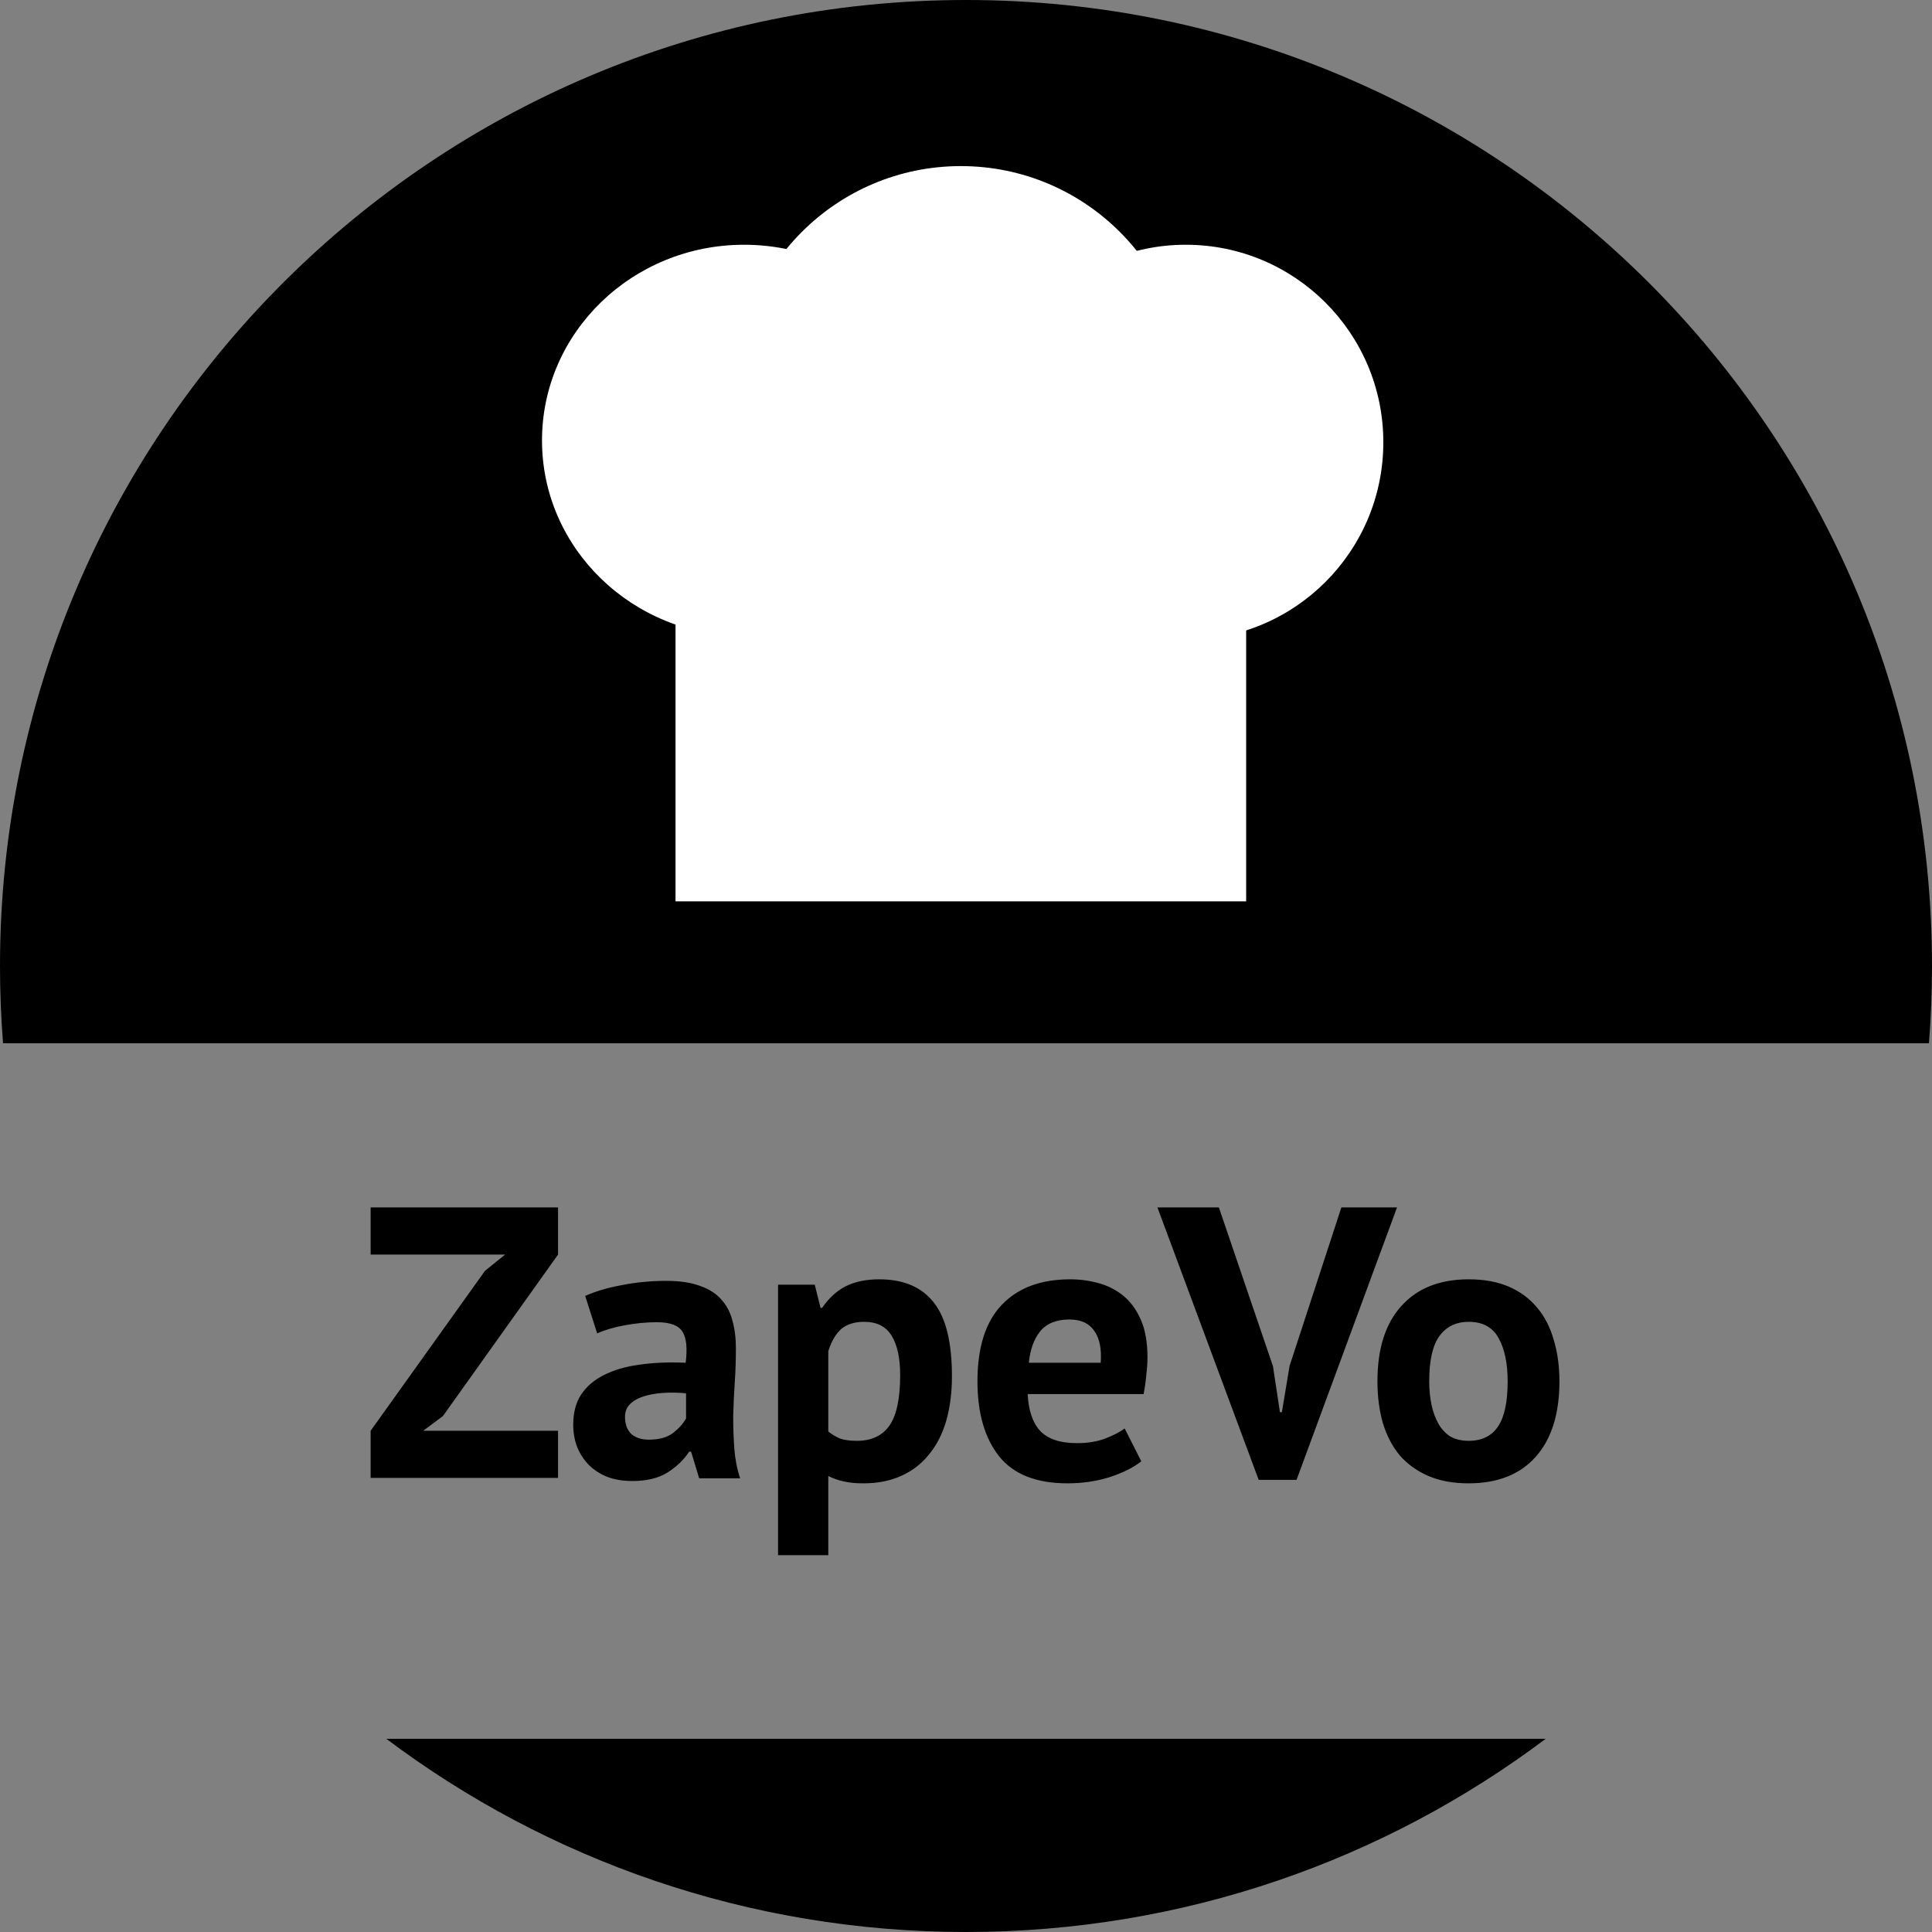 <svg width="100" height="100" viewBox="0 0 100 100" fill="none" xmlns="http://www.w3.org/2000/svg">
<rect x="0" y="0" width="100" height="100" fill="#808080" stroke="none"/>
<path fill-rule="evenodd" clip-rule="evenodd" d="M99.842 54C99.947 52.68 100 51.346 100 50C100 22.386 77.614 0 50 0C22.386 0 0 22.386 0 50C0 51.346 0.053 52.68 0.158 54H99.842ZM80.005 90H19.995C28.353 96.279 38.742 100 50 100C61.258 100 71.647 96.279 80.005 90Z" fill="black"/>
<path d="M19.184 74.057L25.104 65.777L26.144 64.937H19.184V62.497H28.884V64.937L22.924 73.297L21.904 74.057H28.884V76.497H19.184V74.057ZM30.29 67.077C30.824 66.837 31.457 66.65 32.19 66.517C32.924 66.371 33.69 66.297 34.49 66.297C35.184 66.297 35.764 66.384 36.23 66.557C36.697 66.717 37.064 66.951 37.33 67.257C37.61 67.564 37.804 67.93 37.91 68.357C38.03 68.784 38.09 69.264 38.09 69.797C38.09 70.384 38.07 70.977 38.03 71.577C37.99 72.164 37.964 72.744 37.95 73.317C37.95 73.891 37.97 74.451 38.01 74.997C38.05 75.531 38.15 76.037 38.31 76.517H36.19L35.77 75.137H35.67C35.404 75.55 35.03 75.91 34.55 76.217C34.084 76.51 33.477 76.657 32.73 76.657C32.264 76.657 31.844 76.591 31.47 76.457C31.097 76.311 30.777 76.111 30.51 75.857C30.244 75.591 30.037 75.284 29.89 74.937C29.744 74.577 29.67 74.177 29.67 73.737C29.67 73.124 29.804 72.611 30.07 72.197C30.35 71.77 30.744 71.43 31.25 71.177C31.77 70.91 32.384 70.731 33.09 70.637C33.81 70.531 34.61 70.497 35.49 70.537C35.584 69.79 35.53 69.257 35.33 68.937C35.13 68.604 34.684 68.437 33.99 68.437C33.47 68.437 32.917 68.49 32.33 68.597C31.757 68.704 31.284 68.844 30.91 69.017L30.29 67.077ZM33.59 74.517C34.11 74.517 34.524 74.404 34.83 74.177C35.137 73.937 35.364 73.684 35.51 73.417V72.117C35.097 72.077 34.697 72.07 34.31 72.097C33.937 72.124 33.604 72.184 33.31 72.277C33.017 72.371 32.784 72.504 32.61 72.677C32.437 72.85 32.35 73.07 32.35 73.337C32.35 73.71 32.457 74.004 32.67 74.217C32.897 74.417 33.204 74.517 33.59 74.517ZM40.272 66.497H42.172L42.472 67.697H42.552C42.899 67.191 43.306 66.817 43.772 66.577C44.252 66.337 44.832 66.217 45.512 66.217C46.766 66.217 47.706 66.617 48.332 67.417C48.959 68.204 49.272 69.477 49.272 71.237C49.272 72.091 49.172 72.864 48.972 73.557C48.772 74.237 48.472 74.817 48.072 75.297C47.686 75.777 47.206 76.144 46.632 76.397C46.072 76.65 45.426 76.777 44.692 76.777C44.279 76.777 43.939 76.744 43.672 76.677C43.406 76.624 43.139 76.531 42.872 76.397V80.497H40.272V66.497ZM44.732 68.417C44.226 68.417 43.826 68.544 43.532 68.797C43.252 69.05 43.032 69.43 42.872 69.937V74.097C43.059 74.244 43.259 74.364 43.472 74.457C43.699 74.537 43.992 74.577 44.352 74.577C45.099 74.577 45.659 74.317 46.032 73.797C46.406 73.264 46.592 72.391 46.592 71.177C46.592 70.297 46.446 69.617 46.152 69.137C45.859 68.657 45.386 68.417 44.732 68.417ZM59.073 75.637C58.673 75.957 58.126 76.231 57.433 76.457C56.753 76.671 56.026 76.777 55.253 76.777C53.64 76.777 52.46 76.311 51.713 75.377C50.966 74.43 50.593 73.137 50.593 71.497C50.593 69.737 51.013 68.417 51.853 67.537C52.693 66.657 53.873 66.217 55.393 66.217C55.9 66.217 56.393 66.284 56.873 66.417C57.353 66.55 57.78 66.77 58.153 67.077C58.526 67.384 58.826 67.797 59.053 68.317C59.28 68.837 59.393 69.484 59.393 70.257C59.393 70.537 59.373 70.837 59.333 71.157C59.306 71.477 59.26 71.811 59.193 72.157H53.193C53.233 72.997 53.446 73.63 53.833 74.057C54.233 74.484 54.873 74.697 55.753 74.697C56.3 74.697 56.786 74.617 57.213 74.457C57.653 74.284 57.986 74.111 58.213 73.937L59.073 75.637ZM55.353 68.297C54.673 68.297 54.166 68.504 53.833 68.917C53.513 69.317 53.32 69.857 53.253 70.537H56.973C57.026 69.817 56.913 69.264 56.633 68.877C56.366 68.49 55.94 68.297 55.353 68.297ZM65.889 70.717L66.249 73.097H66.349L66.749 70.697L69.429 62.497H72.309L67.109 76.597H65.149L59.909 62.497H63.089L65.889 70.717ZM71.296 71.497C71.296 69.804 71.71 68.504 72.536 67.597C73.363 66.677 74.523 66.217 76.016 66.217C76.816 66.217 77.51 66.344 78.096 66.597C78.683 66.85 79.17 67.21 79.556 67.677C79.943 68.13 80.23 68.684 80.416 69.337C80.616 69.99 80.716 70.71 80.716 71.497C80.716 73.191 80.303 74.497 79.476 75.417C78.663 76.324 77.51 76.777 76.016 76.777C75.216 76.777 74.523 76.65 73.936 76.397C73.35 76.144 72.856 75.79 72.456 75.337C72.07 74.871 71.776 74.311 71.576 73.657C71.39 73.004 71.296 72.284 71.296 71.497ZM73.976 71.497C73.976 71.937 74.016 72.344 74.096 72.717C74.176 73.091 74.296 73.417 74.456 73.697C74.616 73.977 74.823 74.197 75.076 74.357C75.343 74.504 75.656 74.577 76.016 74.577C76.696 74.577 77.203 74.331 77.536 73.837C77.87 73.344 78.036 72.564 78.036 71.497C78.036 70.577 77.883 69.837 77.576 69.277C77.27 68.704 76.75 68.417 76.016 68.417C75.376 68.417 74.876 68.657 74.516 69.137C74.156 69.617 73.976 70.404 73.976 71.497Z" fill="black"/>
<rect x="34.965" y="25.543" width="29.536" height="21.111" fill="white"/>
<ellipse cx="38.515" cy="22.797" rx="10.461" ry="10.129" fill="white"/>
<circle cx="49.733" cy="20.241" r="11.644" fill="white"/>
<circle cx="61.377" cy="22.892" r="10.224" fill="white"/>
</svg>
